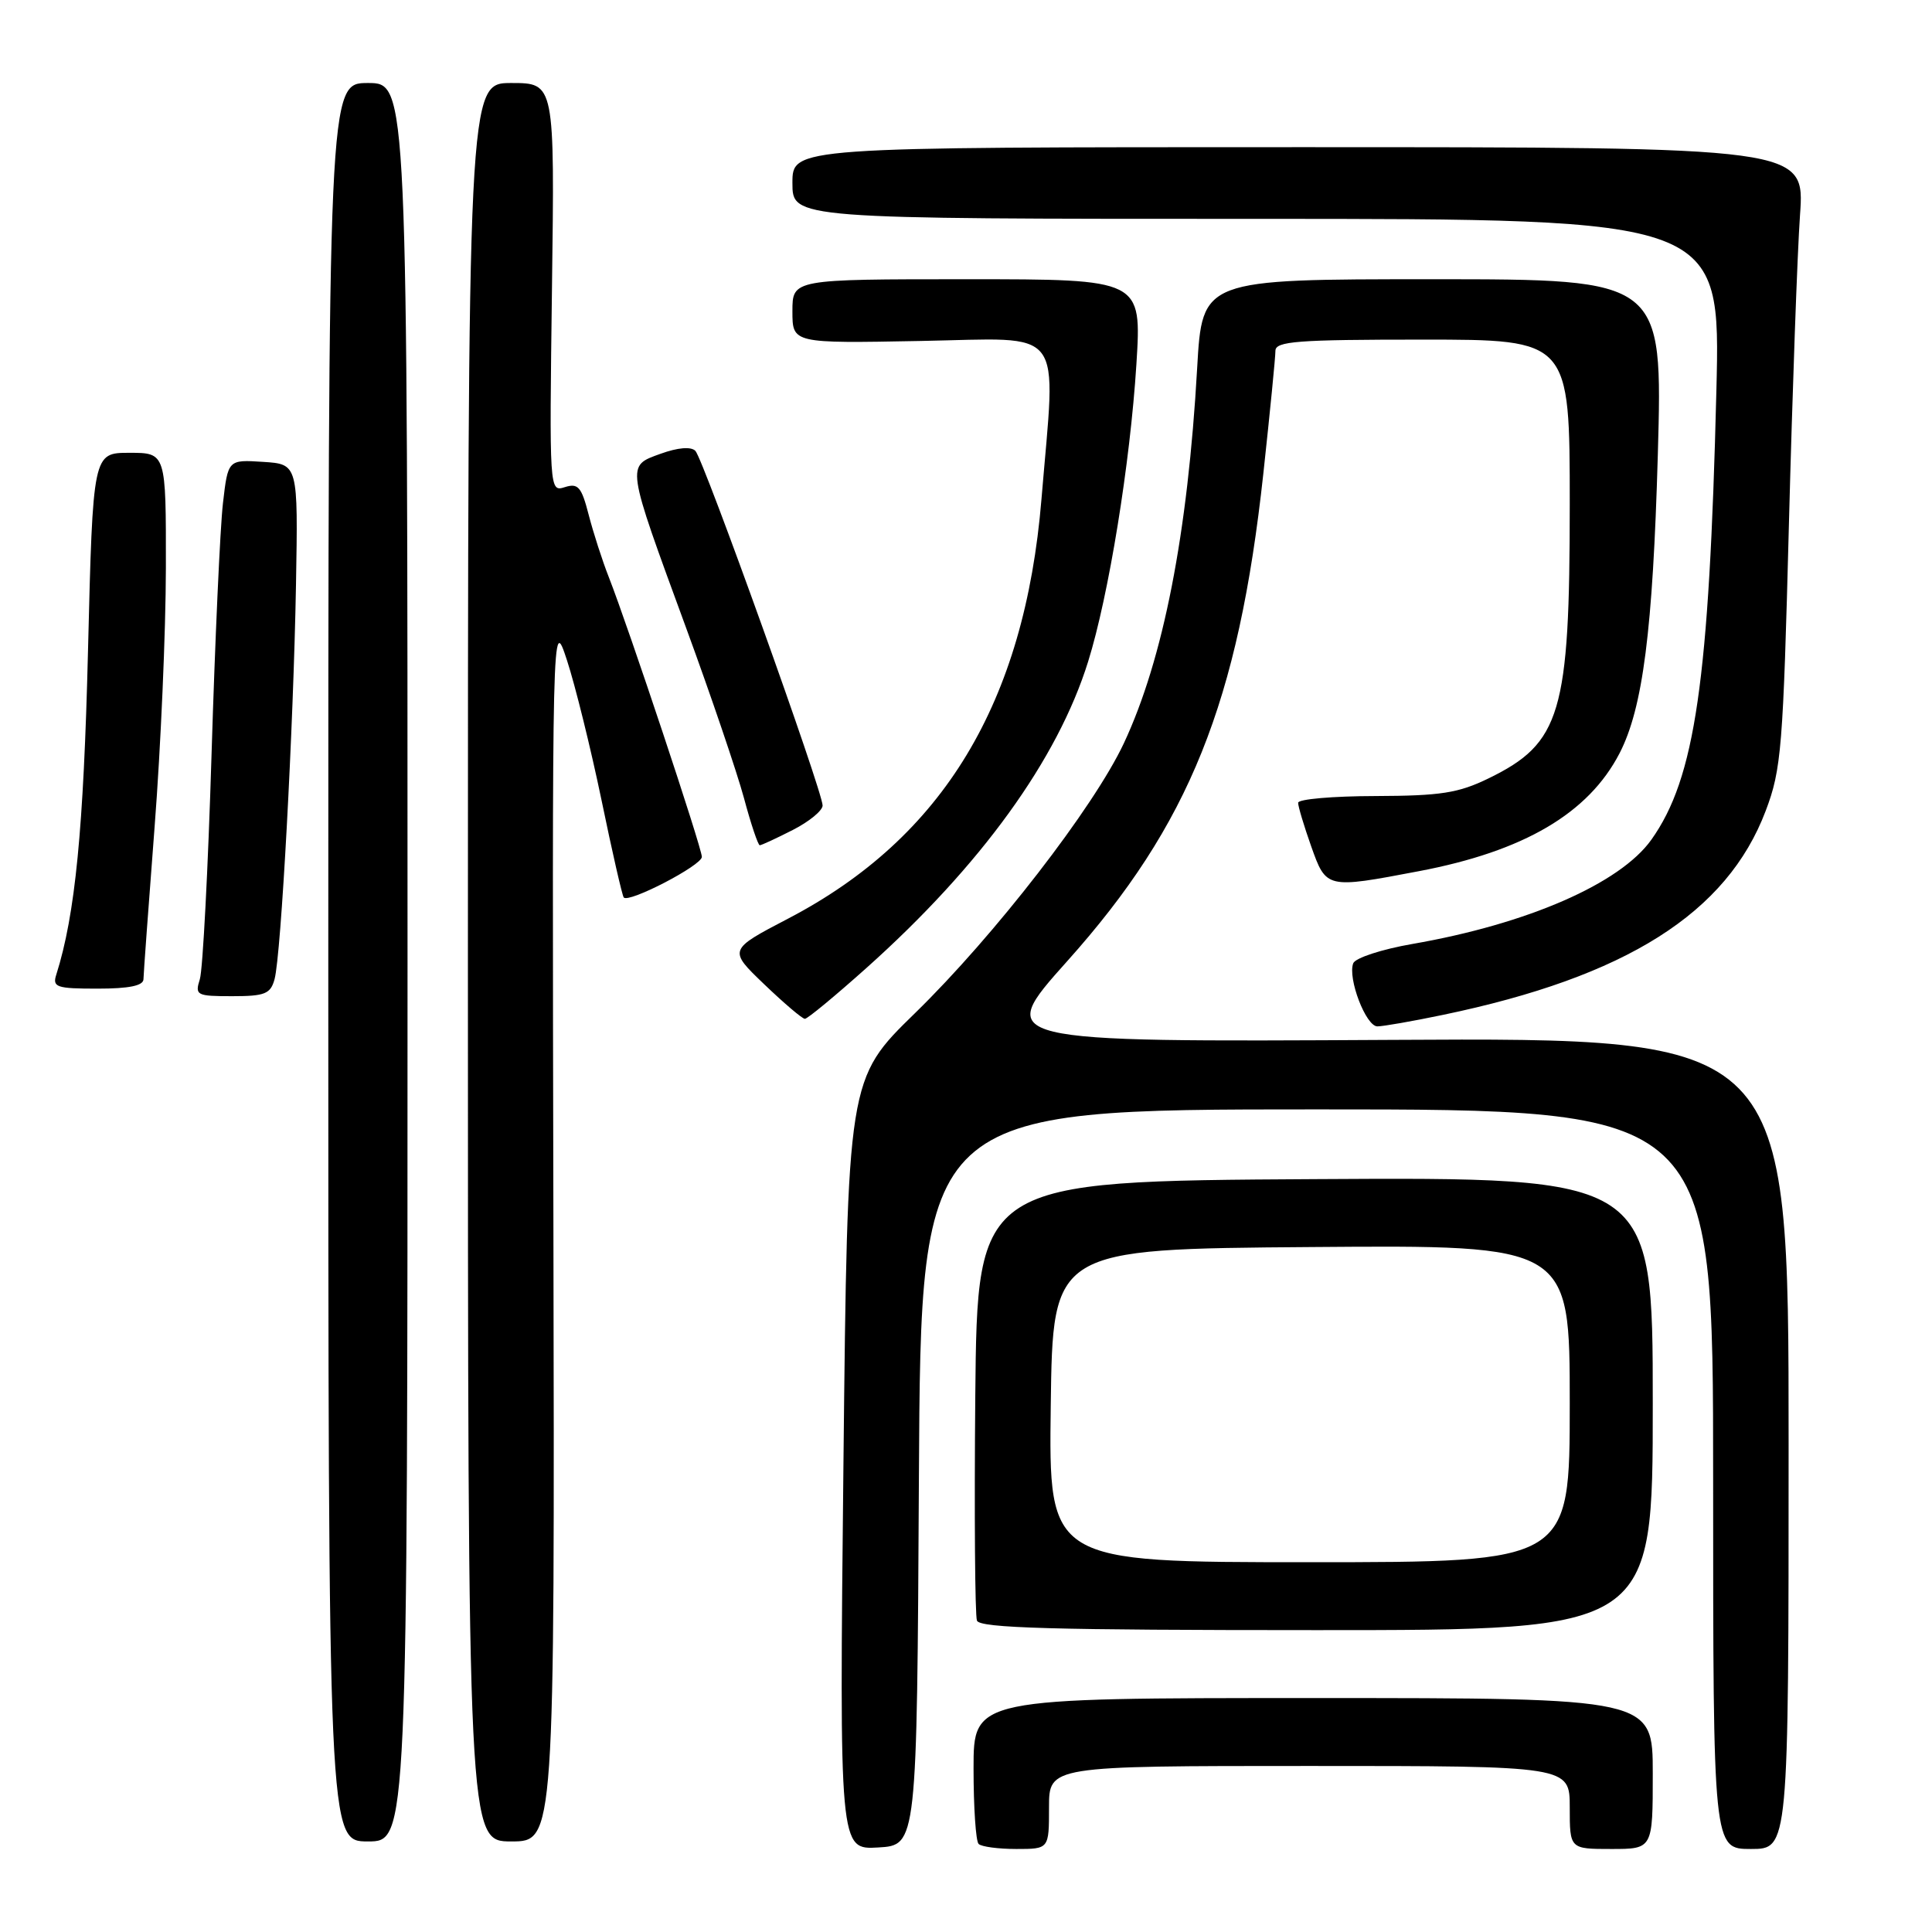 <?xml version="1.0" encoding="UTF-8" standalone="no"?>
<!DOCTYPE svg PUBLIC "-//W3C//DTD SVG 1.1//EN" "http://www.w3.org/Graphics/SVG/1.1/DTD/svg11.dtd" >
<svg xmlns="http://www.w3.org/2000/svg" xmlns:xlink="http://www.w3.org/1999/xlink" version="1.1" viewBox="0 0 256 256">
 <g >
 <path fill="currentColor"
d=" M 121.76 195.75 C 122.02 147.00 122.02 147.00 174.51 147.00 C 227.00 147.00 227.00 147.00 227.00 196.00 C 227.00 245.00 227.00 245.00 232.00 245.00 C 237.00 245.00 237.00 245.00 237.00 191.25 C 237.00 137.50 237.00 137.50 184.41 137.79 C 131.82 138.08 131.82 138.08 141.41 127.36 C 157.59 109.29 164.10 93.10 167.40 62.74 C 168.28 54.63 169.00 47.32 169.00 46.49 C 169.00 45.22 171.86 45.00 188.50 45.00 C 208.00 45.00 208.00 45.00 208.00 66.85 C 208.00 94.51 206.83 98.47 197.24 103.14 C 193.24 105.09 190.89 105.45 182.26 105.48 C 176.62 105.49 172.01 105.89 172.01 106.37 C 172.00 106.84 172.78 109.43 173.73 112.12 C 175.74 117.77 175.73 117.77 187.99 115.44 C 201.93 112.80 210.48 107.77 214.60 99.81 C 217.69 93.82 219.01 83.53 219.67 60.25 C 220.32 37.00 220.32 37.00 189.81 37.00 C 159.30 37.00 159.30 37.00 158.63 48.77 C 157.39 70.71 154.14 87.35 148.91 98.50 C 144.92 106.99 131.78 123.97 121.26 134.23 C 112.30 142.96 112.30 142.96 111.76 194.03 C 111.22 245.10 111.22 245.10 116.36 244.80 C 121.50 244.50 121.50 244.50 121.76 195.75 Z  M 139.00 239.50 C 139.00 234.00 139.00 234.00 173.50 234.00 C 208.00 234.00 208.00 234.00 208.00 239.50 C 208.00 245.00 208.00 245.00 213.50 245.00 C 219.00 245.00 219.00 245.00 219.00 235.00 C 219.00 225.00 219.00 225.00 174.00 225.00 C 129.00 225.00 129.00 225.00 129.00 234.33 C 129.00 239.47 129.30 243.97 129.67 244.33 C 130.03 244.70 132.28 245.00 134.67 245.00 C 139.00 245.00 139.00 245.00 139.00 239.50 Z  M 54.00 127.50 C 54.00 11.00 54.00 11.00 48.75 11.00 C 43.50 11.00 43.50 11.00 43.50 127.50 C 43.50 244.00 43.50 244.00 48.75 244.00 C 54.00 244.00 54.00 244.00 54.00 127.50 Z  M 73.33 162.75 C 73.16 81.50 73.16 81.50 75.13 87.50 C 76.21 90.80 78.27 99.12 79.70 106.00 C 81.12 112.88 82.45 118.69 82.65 118.92 C 83.31 119.70 93.00 114.67 93.00 113.54 C 93.00 112.34 83.26 83.08 80.68 76.50 C 79.81 74.30 78.61 70.56 78.00 68.20 C 77.05 64.51 76.60 63.99 74.84 64.55 C 72.79 65.20 72.79 65.07 73.14 38.10 C 73.50 11.00 73.50 11.00 67.75 11.00 C 62.00 11.00 62.00 11.00 62.00 127.50 C 62.00 244.00 62.00 244.00 67.75 244.00 C 73.50 244.00 73.50 244.00 73.33 162.75 Z  M 219.00 185.99 C 219.00 155.98 219.00 155.98 174.25 156.24 C 129.50 156.50 129.50 156.50 129.23 184.99 C 129.09 200.66 129.19 214.04 129.45 214.74 C 129.83 215.73 139.52 216.00 174.47 216.00 C 219.00 216.00 219.00 216.00 219.00 185.99 Z  M 191.18 134.48 C 215.48 129.43 228.83 120.99 233.96 107.45 C 236.05 101.94 236.27 99.13 237.04 69.50 C 237.50 51.90 238.16 33.45 238.51 28.50 C 239.15 19.50 239.15 19.50 172.07 19.50 C 105.00 19.50 105.00 19.50 105.00 24.25 C 105.00 29.00 105.00 29.00 166.50 29.00 C 227.99 29.00 227.99 29.00 227.43 51.75 C 226.48 90.29 224.62 103.11 218.81 111.27 C 214.67 117.08 202.41 122.43 187.15 125.08 C 183.11 125.78 179.58 126.93 179.31 127.64 C 178.55 129.62 180.99 136.00 182.51 136.00 C 183.26 136.00 187.16 135.32 191.18 134.48 Z  M 114.82 128.25 C 129.96 114.71 140.14 100.64 144.18 87.67 C 146.91 78.94 149.75 61.43 150.58 48.25 C 151.28 37.00 151.28 37.00 128.14 37.00 C 105.00 37.00 105.00 37.00 105.00 41.25 C 105.00 45.50 105.00 45.50 122.00 45.18 C 141.43 44.82 139.93 42.86 138.00 66.14 C 135.77 93.13 124.98 110.99 104.45 121.71 C 96.50 125.86 96.50 125.86 101.27 130.43 C 103.89 132.94 106.31 135.00 106.65 135.00 C 107.00 135.00 110.67 131.96 114.82 128.25 Z  M 36.38 129.75 C 37.25 126.57 38.88 96.48 39.22 77.50 C 39.50 61.50 39.50 61.50 34.85 61.20 C 30.21 60.90 30.21 60.90 29.54 66.70 C 29.17 69.89 28.49 84.88 28.03 100.00 C 27.57 115.12 26.87 128.51 26.48 129.75 C 25.81 131.88 26.04 132.00 30.77 132.00 C 35.10 132.00 35.85 131.70 36.38 129.75 Z  M 19.01 129.75 C 19.02 129.06 19.69 119.95 20.49 109.50 C 21.30 99.05 21.97 83.64 21.98 75.25 C 22.00 60.00 22.00 60.00 17.15 60.00 C 12.31 60.00 12.31 60.00 11.66 86.25 C 11.08 109.91 9.97 121.21 7.46 129.14 C 6.92 130.81 7.47 131.00 12.93 131.00 C 17.11 131.00 19.00 130.61 19.01 129.75 Z  M 105.04 109.98 C 107.22 108.87 109.00 107.41 109.00 106.73 C 108.99 104.82 93.20 60.80 92.14 59.74 C 91.55 59.15 89.82 59.30 87.52 60.13 C 82.96 61.78 82.90 61.35 90.91 83.19 C 94.20 92.16 97.65 102.31 98.58 105.75 C 99.50 109.19 100.45 112.00 100.67 112.00 C 100.90 112.00 102.86 111.09 105.04 109.98 Z  M 139.23 186.25 C 139.50 165.50 139.50 165.50 173.75 165.24 C 208.00 164.97 208.00 164.97 208.00 185.99 C 208.00 207.00 208.00 207.00 173.48 207.00 C 138.96 207.00 138.96 207.00 139.23 186.25 Z "/>
</g>
</svg>